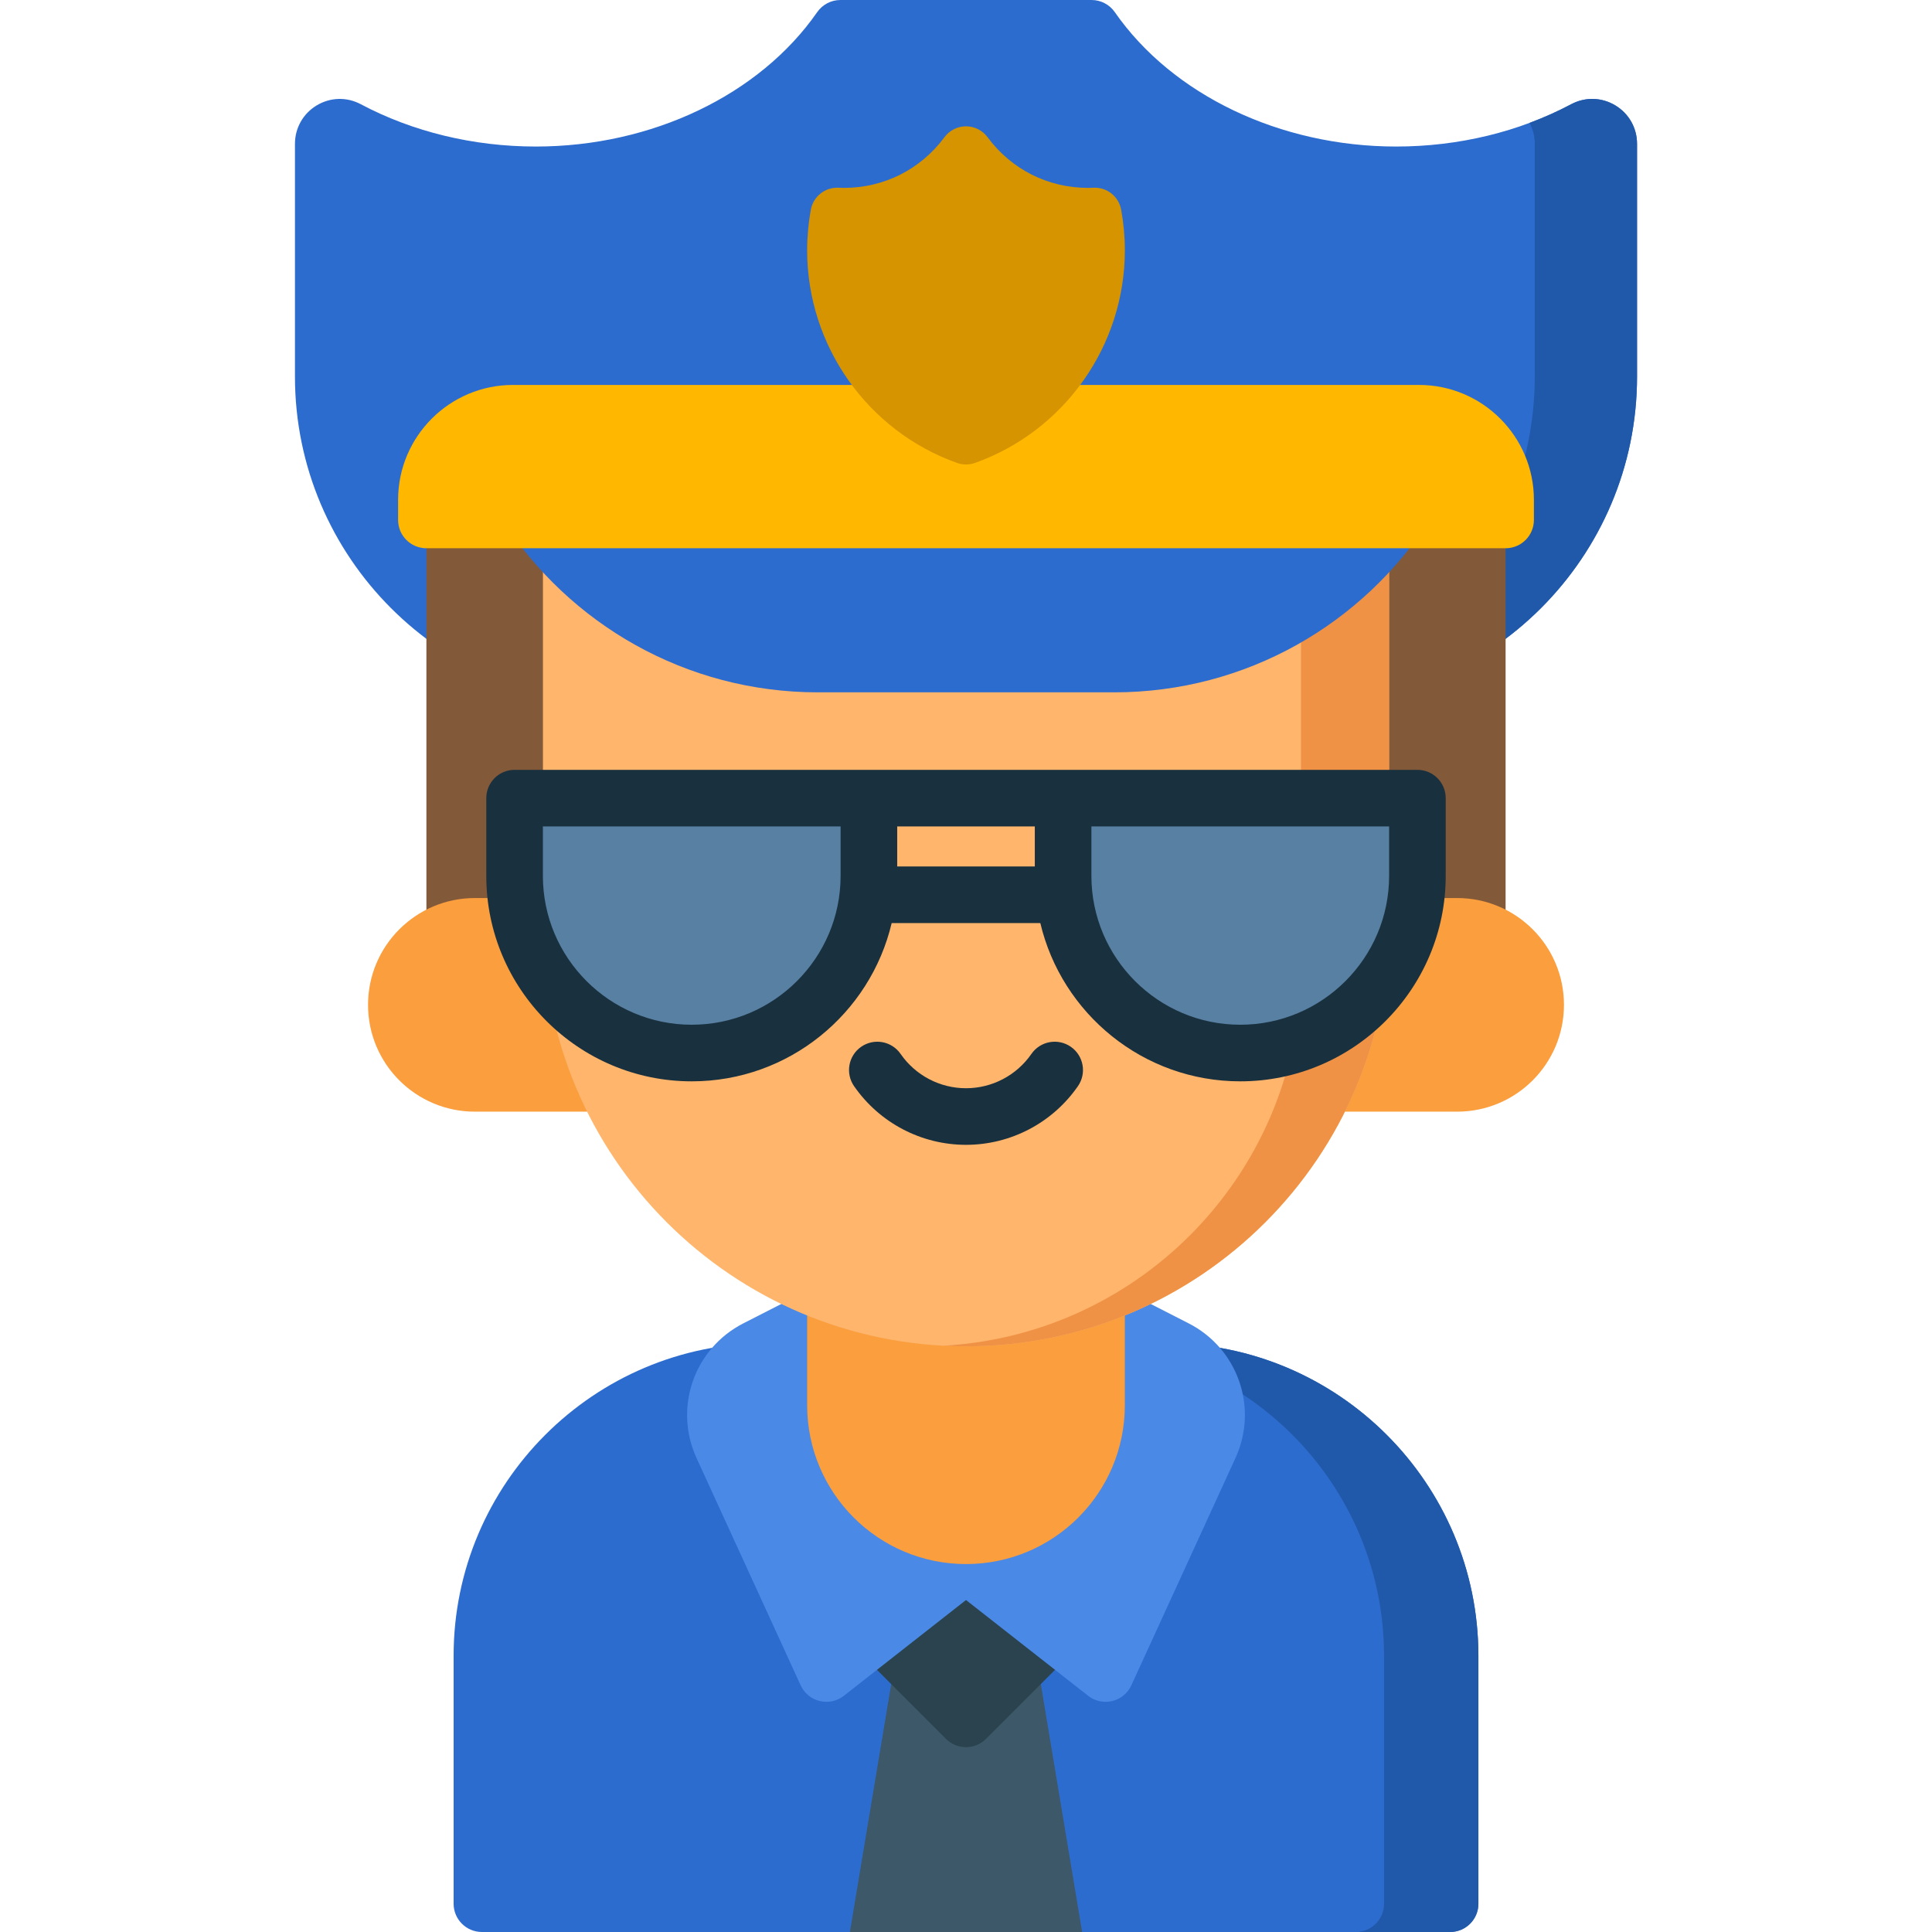 <?xml version="1.0" encoding="iso-8859-1"?>
<!-- Generator: Adobe Illustrator 19.0.0, SVG Export Plug-In . SVG Version: 6.00 Build 0)  -->
<svg version="1.1" id="Capa_1" xmlns="http://www.w3.org/2000/svg" xmlns:xlink="http://www.w3.org/1999/xlink" x="0px" y="0px"
	 viewBox="0 0 512 512" style="enable-background:new 0 0 512 512;" xml:space="preserve">
<path style="fill:#2D6CCF;" d="M428.065,27.926c-3.596-2.162-7.954-2.283-11.659-0.317c-13.839,7.343-29.892,11.224-46.421,11.224
	c-30.706,0-59.272-13.647-74.55-35.616C294.033,1.202,291.732,0,289.277,0h-66.555c-2.455,0-4.756,1.202-6.157,3.218
	c-15.277,21.969-43.844,35.616-74.55,35.616c-16.529,0-32.582-3.881-46.421-11.224c-3.701-1.964-8.061-1.847-11.659,0.317
	c-3.612,2.172-5.769,5.984-5.769,10.197v61.679c0,47.871,38.945,86.816,86.815,86.816h182.035c47.87,0,86.815-38.945,86.815-86.816
	V38.124C433.833,33.911,431.677,30.099,428.065,27.926z"/>
<path style="fill:#2159AA;" d="M428.065,27.926c-3.596-2.162-7.954-2.283-11.659-0.317c-3.551,1.884-7.249,3.536-11.062,4.957
	c0.886,1.679,1.381,3.569,1.381,5.557v61.679c0,47.871-38.945,86.816-86.815,86.816h27.109c47.87,0,86.815-38.945,86.815-86.816
	V38.124C433.833,33.911,431.677,30.099,428.065,27.926z"/>
<path style="fill:#825939;" d="M113,132.455c0-12.671,10.272-22.943,22.943-22.943h240.113c12.671,0,22.943,10.272,22.943,22.943
	v139.271H113V132.455z"/>
<path style="fill:#F0EEEE;" d="M203.073,363.444h105.855c41.621,0,75.362,33.741,75.362,75.362V504.5H127.711v-65.694
	C127.711,397.184,161.452,363.444,203.073,363.444z"/>
<path style="fill:#2D6CCF;" d="M308.928,355.944H203.072c-45.689,0-82.861,37.172-82.861,82.862V504.5c0,4.142,3.357,7.5,7.5,7.5
	h256.578c4.143,0,7.5-3.358,7.5-7.5v-65.694C391.789,393.116,354.617,355.944,308.928,355.944z"/>
<path style="fill:#2159AA;" d="M308.928,355.944h-25.006c45.689,0,82.861,37.172,82.861,82.862V504.5c0,4.142-3.357,7.5-7.5,7.5
	h25.007c4.143,0,7.5-3.358,7.5-7.5v-65.694C391.789,393.116,354.617,355.944,308.928,355.944z"/>
<path style="fill:#3D5868;" d="M286.773,512l-11.458-68.75c-0.539-3.234-2.529-5.851-5.178-6.808
	c-2.647-0.956-5.524-0.101-7.482,2.231L256,446.599l-6.655-7.925c-1.956-2.332-4.833-3.188-7.481-2.231
	c-2.648,0.958-4.639,3.575-5.178,6.808L225.227,512H286.773z"/>
<path style="fill:#2A434F;" d="M286.481,432.068c-0.129-2.143-1.17-4.126-2.859-5.451l-22.995-18.027
	c-2.717-2.13-6.537-2.13-9.254,0l-22.995,18.027c-1.689,1.324-2.73,3.309-2.859,5.451c-0.129,2.143,0.665,4.237,2.183,5.755
	l22.995,22.995c1.465,1.464,3.385,2.197,5.304,2.197s3.839-0.732,5.304-2.197l22.995-22.995
	C285.816,436.306,286.61,434.21,286.481,432.068z"/>
<path style="fill:#4A89E5;" d="M314.999,350.699l-19.34-9.878c-3.625-1.854-8.069-0.471-10.008,3.11L256,398.732l-29.651-54.802
	c-1.939-3.582-6.383-4.964-10.008-3.11L197,350.699c-13.068,6.676-18.519,22.358-12.407,35.701l27.589,60.224
	c0.956,2.088,2.817,3.623,5.049,4.165c0.585,0.142,1.179,0.212,1.77,0.212c1.661,0,3.294-0.552,4.627-1.598L256,424.023
	l32.373,25.379c1.333,1.046,2.966,1.598,4.627,1.598c0.591,0,1.185-0.07,1.77-0.212c2.232-0.542,4.093-2.076,5.049-4.165
	l27.589-60.224C333.519,373.057,328.068,357.376,314.999,350.699z"/>
<g>
	<path style="fill:#FA9E3E;" d="M213.904,281.729v90.668c0,23.249,18.847,42.096,42.096,42.096l0,0
		c23.249,0,42.096-18.847,42.096-42.096v-90.668H213.904z"/>
	<path style="fill:#FA9E3E;" d="M125.839,237.99h49.369v56.61h-49.369c-15.632,0-28.305-12.673-28.305-28.305
		C97.534,250.662,110.207,237.99,125.839,237.99z"/>
	<path style="fill:#FA9E3E;" d="M386.161,237.99h-49.369v56.61h49.369c15.632,0,28.305-12.673,28.305-28.305
		C414.466,250.662,401.793,237.99,386.161,237.99z"/>
</g>
<path style="fill:#FFB56B;" d="M368.115,244.675c0,61.919-50.195,112.115-112.115,112.115l0,0
	c-61.919,0-112.115-50.195-112.115-112.115V137.792h224.229L368.115,244.675L368.115,244.675z"/>
<path style="fill:#19303F;" d="M256,303.392c-11.831,0-22.921-5.815-29.666-15.554c-2.358-3.405-1.509-8.078,1.896-10.436
	c3.403-2.358,8.077-1.509,10.436,1.896c3.943,5.694,10.423,9.094,17.334,9.094c6.911,0,13.391-3.399,17.334-9.094
	c2.357-3.405,7.031-4.254,10.435-1.896c3.405,2.358,4.255,7.031,1.896,10.436C278.921,297.578,267.831,303.392,256,303.392z"/>
<path style="fill:#EF9245;" d="M344.781,137.792v118.551c0,53.578-41.949,97.354-94.795,100.286
	c1.992,0.105,3.996,0.161,6.014,0.161l0,0c61.919,0,112.115-50.195,112.115-112.115V137.792H344.781z"/>
<g>
	<path style="fill:#5880A2;" d="M375.629,232.118c0,25.929-21.02,46.948-46.948,46.948l0,0c-25.929,0-46.948-21.019-46.948-46.948
		v-20.601h93.897v20.601H375.629z"/>
	<path style="fill:#5880A2;" d="M183.32,279.066L183.32,279.066c-25.929,0-46.948-21.019-46.948-46.948v-20.601h93.897v20.601
		C230.268,258.046,209.248,279.066,183.32,279.066z"/>
</g>
<path style="fill:#19303F;" d="M375.629,204.016h-93.897h-51.465h-93.896c-4.143,0-7.5,3.358-7.5,7.5v20.602
	c0,30.023,24.426,54.448,54.448,54.448c25.72,0,47.316-17.932,52.983-41.946h39.395c5.667,24.014,27.263,41.946,52.983,41.946
	c30.022,0,54.448-24.425,54.448-54.448v-20.602C383.129,207.374,379.772,204.016,375.629,204.016z M237.768,219.016h36.465v10.604
	h-36.465V219.016z M183.319,271.566c-21.752,0-39.448-17.696-39.448-39.448v-13.102h78.896v13.102
	C222.768,253.87,205.071,271.566,183.319,271.566z M368.129,232.118c0,21.752-17.696,39.448-39.448,39.448
	s-39.448-17.696-39.448-39.448v-13.102h78.897v13.102H368.129z"/>
<path style="fill:#2D6CCF;" d="M133.118,137.792c17.683,27.483,48.539,45.687,83.647,45.687h78.47
	c35.109,0,65.964-18.204,83.647-45.687H133.118z"/>
<path style="fill:#FFB700;" d="M376.057,102.012H135.943c-16.786,0-30.443,13.657-30.443,30.443v5.336c0,4.142,3.357,7.5,7.5,7.5
	h286c4.143,0,7.5-3.358,7.5-7.5v-5.336C406.5,115.669,392.843,102.012,376.057,102.012z"/>
<path style="fill:#D69400;" d="M297.115,55.567c-0.637-3.49-3.754-5.976-7.296-5.815c-0.493,0.022-0.988,0.039-1.488,0.039
	c-10.603,0-20.308-4.899-26.627-13.441c-1.338-1.808-3.454-2.875-5.704-2.875c-2.249,0-4.366,1.067-5.704,2.875
	c-6.319,8.542-16.024,13.441-26.627,13.441c-0.5,0-0.995-0.017-1.488-0.039c-3.543-0.16-6.66,2.325-7.296,5.815
	c-0.651,3.567-0.981,7.194-0.981,10.778c0,25.222,15.959,47.861,39.712,56.335c0.771,0.275,1.578,0.413,2.384,0.413
	s1.613-0.138,2.384-0.413c23.753-8.474,39.712-31.113,39.712-56.335C298.096,62.761,297.766,59.135,297.115,55.567z"/>
<g>
</g>
<g>
</g>
<g>
</g>
<g>
</g>
<g>
</g>
<g>
</g>
<g>
</g>
<g>
</g>
<g>
</g>
<g>
</g>
<g>
</g>
<g>
</g>
<g>
</g>
<g>
</g>
<g>
</g>
</svg>
